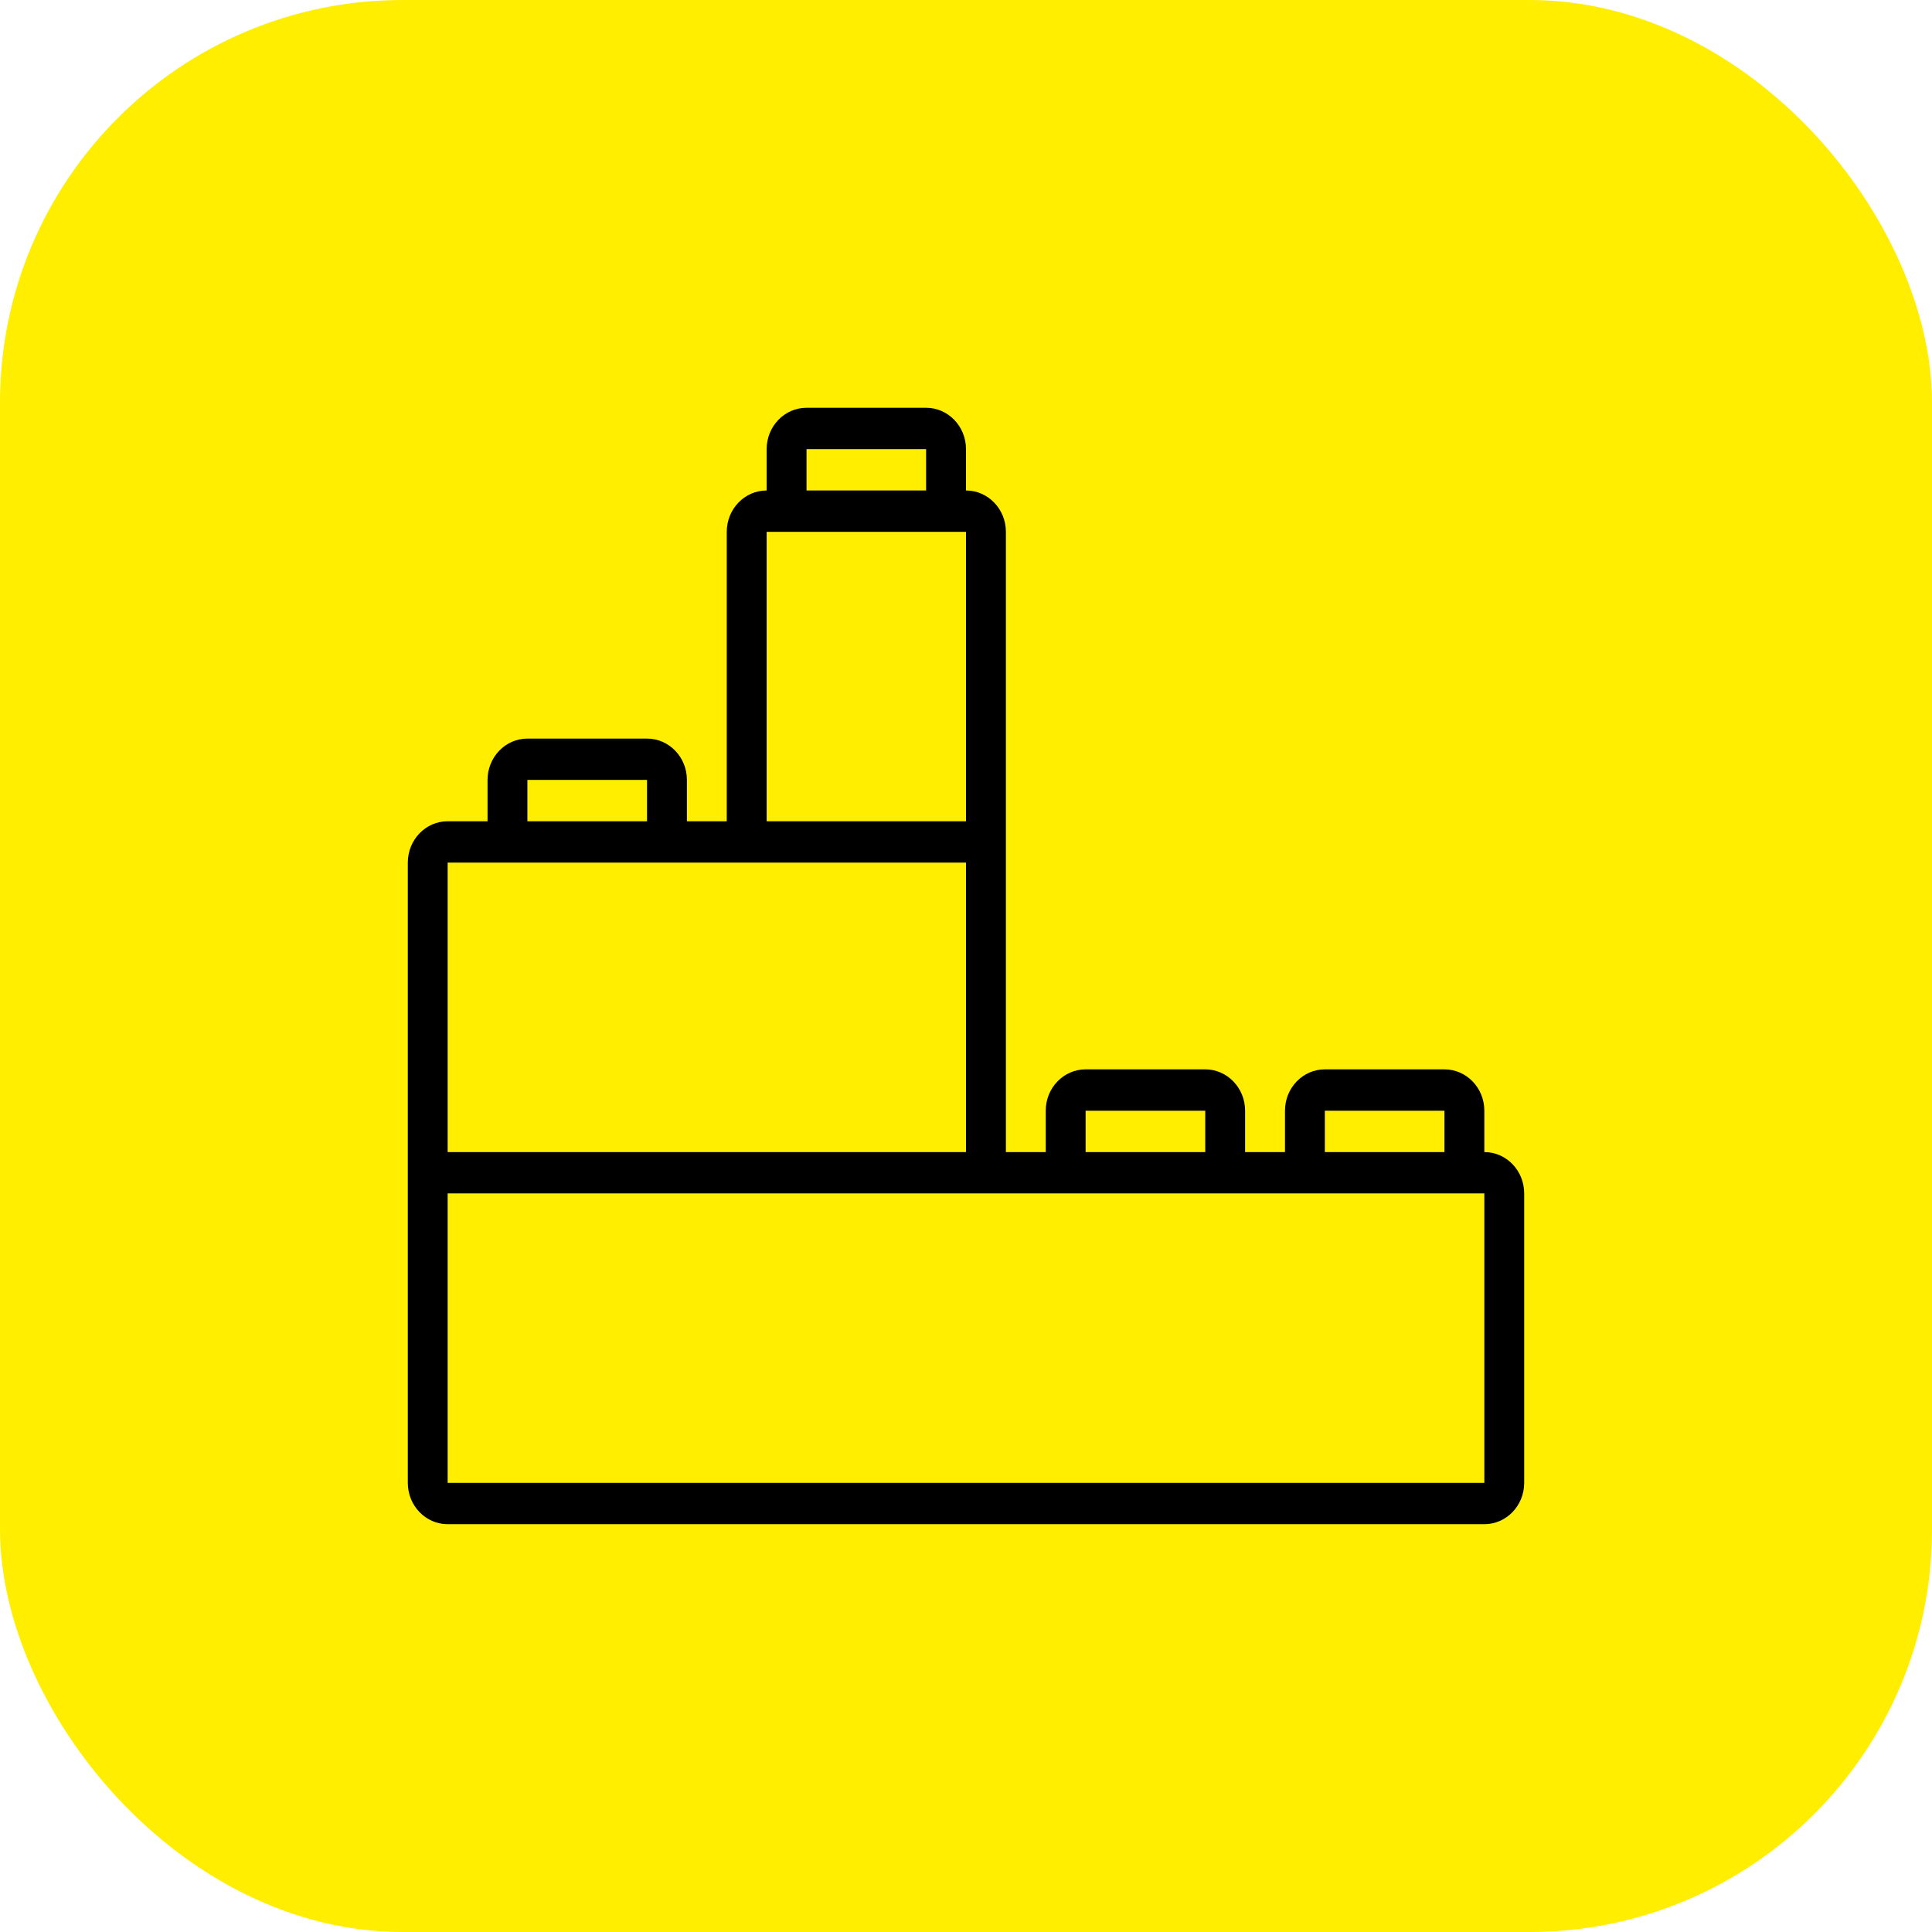 <svg width="48" height="48" viewBox="0 0 48 48" fill="none" xmlns="http://www.w3.org/2000/svg">
<rect width="48" height="48" rx="10" fill="#FFEE00"/>
<g clip-path="url(#clip0_157_592)">
<path d="M36.878 27.595C36.878 27.028 36.434 26.568 35.887 26.568H32.915C32.369 26.568 31.925 27.028 31.925 27.595V28.623H30.934V27.595C30.934 27.028 30.49 26.568 29.944 26.568H26.972C26.425 26.568 25.981 27.028 25.981 27.595V28.623H24.991V13.213C24.991 12.646 24.547 12.186 24 12.186V11.159C24 10.592 23.556 10.131 23.009 10.131H20.038C19.491 10.131 19.047 10.592 19.047 11.159V12.186C18.5 12.186 18.056 12.646 18.056 13.213V20.404H17.066V19.377C17.066 18.81 16.622 18.35 16.075 18.35H13.103C12.557 18.35 12.113 18.81 12.113 19.377V20.404H11.122C10.575 20.404 10.132 20.864 10.132 21.431V36.841C10.132 37.408 10.575 37.868 11.122 37.868H36.878C37.425 37.868 37.868 37.408 37.868 36.841V29.65C37.868 29.083 37.425 28.623 36.878 28.623V27.595ZM32.915 27.595H35.887V28.623H32.915V27.595ZM26.972 27.595H29.944V28.623H26.972V27.595ZM20.038 11.159H23.009V12.186H20.038V11.159ZM19.047 13.213H24V20.404H19.047V13.213ZM13.103 19.377H16.075V20.404H13.103V19.377ZM11.122 21.431H24V28.623H11.122V21.431ZM36.878 36.841H11.122V29.65H36.878V36.841Z" fill="black"/>
</g>
<defs>
<clipPath id="clip0_157_592">
<rect width="28" height="28" fill="white" transform="translate(10 10)"/>
</clipPath>
</defs>
</svg>

